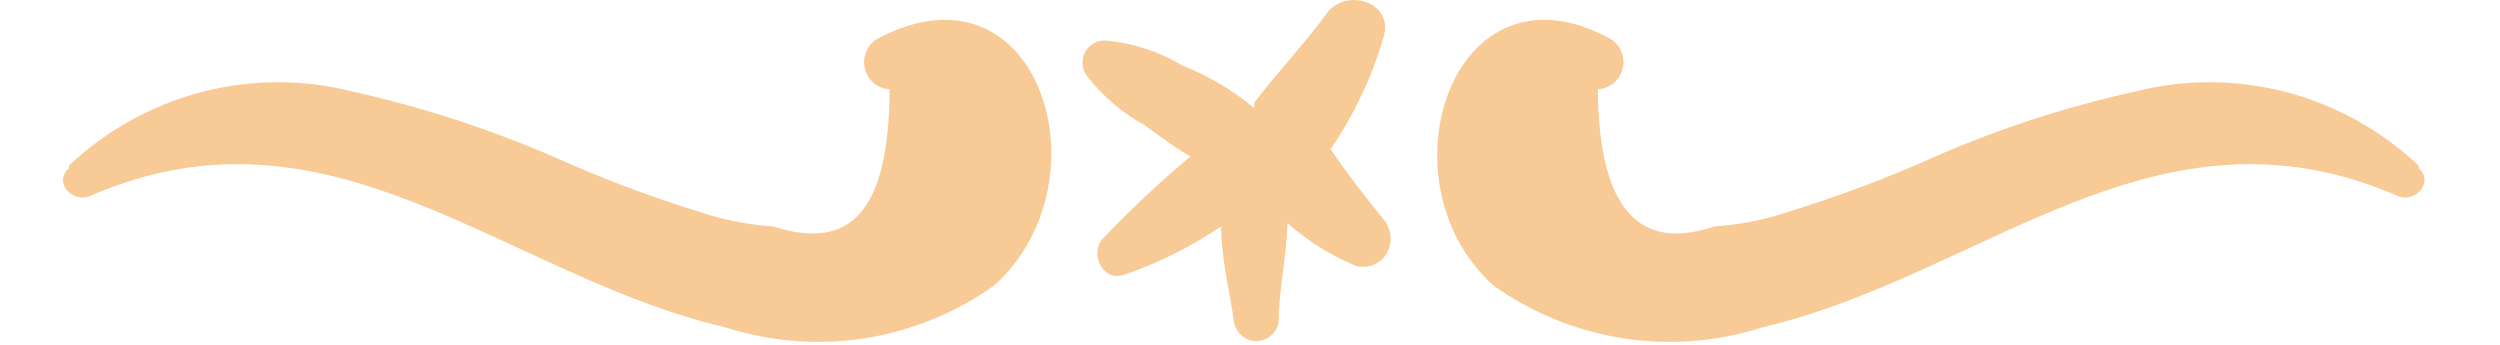 <svg width="29" height="4" viewBox="0 0 29 4" fill="none" xmlns="http://www.w3.org/2000/svg">
<g id="Frame 32">
<path id="Vector" d="M0.8 1.921C1.235 1.51 1.765 1.217 2.341 1.067C2.918 0.917 3.522 0.916 4.099 1.064C4.954 1.255 5.788 1.532 6.589 1.892C7.083 2.108 7.588 2.295 8.102 2.454C8.382 2.55 8.673 2.607 8.967 2.626C9.907 2.93 10.311 2.397 10.32 1.035C10.254 1.032 10.191 1.008 10.139 0.966C10.088 0.924 10.051 0.866 10.034 0.801C10.017 0.736 10.021 0.667 10.046 0.605C10.07 0.542 10.114 0.49 10.17 0.454C12.05 -0.555 12.877 2.102 11.533 3.311C11.085 3.63 10.57 3.839 10.029 3.924C9.488 4.008 8.935 3.965 8.413 3.797C5.847 3.197 3.845 1.054 1.044 2.273C0.847 2.359 0.612 2.121 0.8 1.949L0.8 1.921Z" fill="#F8CA95"/>
<path id="Vector_2" d="M28.056 1.921C27.62 1.51 27.09 1.217 26.514 1.067C25.938 0.917 25.334 0.916 24.757 1.064C23.904 1.253 23.073 1.531 22.276 1.892C21.779 2.108 21.27 2.295 20.753 2.454C20.474 2.55 20.183 2.607 19.889 2.626C18.996 2.93 18.544 2.397 18.535 1.035C18.601 1.032 18.665 1.008 18.716 0.966C18.768 0.924 18.805 0.866 18.822 0.801C18.839 0.736 18.834 0.667 18.81 0.605C18.785 0.542 18.742 0.49 18.686 0.454C16.853 -0.555 15.979 2.102 17.323 3.311C17.771 3.63 18.286 3.839 18.827 3.924C19.368 4.008 19.921 3.965 20.443 3.797C23.009 3.197 25.011 1.054 27.812 2.273C28.009 2.359 28.244 2.121 28.056 1.949L28.056 1.921Z" fill="#F8CA95"/>
<path id="Vector_3" d="M12.595 0.864C12.781 1.107 13.015 1.308 13.281 1.454C13.45 1.578 13.629 1.711 13.808 1.816C13.452 2.114 13.113 2.432 12.793 2.768C12.633 2.94 12.793 3.273 13.037 3.188C13.436 3.052 13.815 2.863 14.165 2.626C14.165 2.997 14.268 3.388 14.315 3.74C14.327 3.801 14.359 3.856 14.406 3.895C14.453 3.935 14.512 3.956 14.574 3.956C14.635 3.956 14.694 3.935 14.741 3.895C14.789 3.856 14.821 3.801 14.832 3.74C14.832 3.368 14.926 2.969 14.935 2.588C15.17 2.796 15.437 2.963 15.725 3.083C15.794 3.103 15.868 3.099 15.934 3.071C16.001 3.043 16.056 2.994 16.091 2.93C16.124 2.868 16.137 2.798 16.129 2.728C16.12 2.658 16.091 2.592 16.045 2.54C15.828 2.273 15.622 2.007 15.434 1.73C15.704 1.338 15.91 0.904 16.045 0.445C16.186 0.026 15.612 -0.155 15.387 0.159C15.161 0.473 14.823 0.835 14.55 1.188L14.55 1.254C14.299 1.046 14.016 0.879 13.714 0.759C13.45 0.6 13.155 0.503 12.849 0.473C12.801 0.466 12.752 0.472 12.707 0.492C12.663 0.512 12.625 0.545 12.598 0.586C12.572 0.627 12.557 0.675 12.557 0.724C12.556 0.774 12.569 0.822 12.595 0.864Z" fill="#F8CA95"/>
</g>
</svg>
